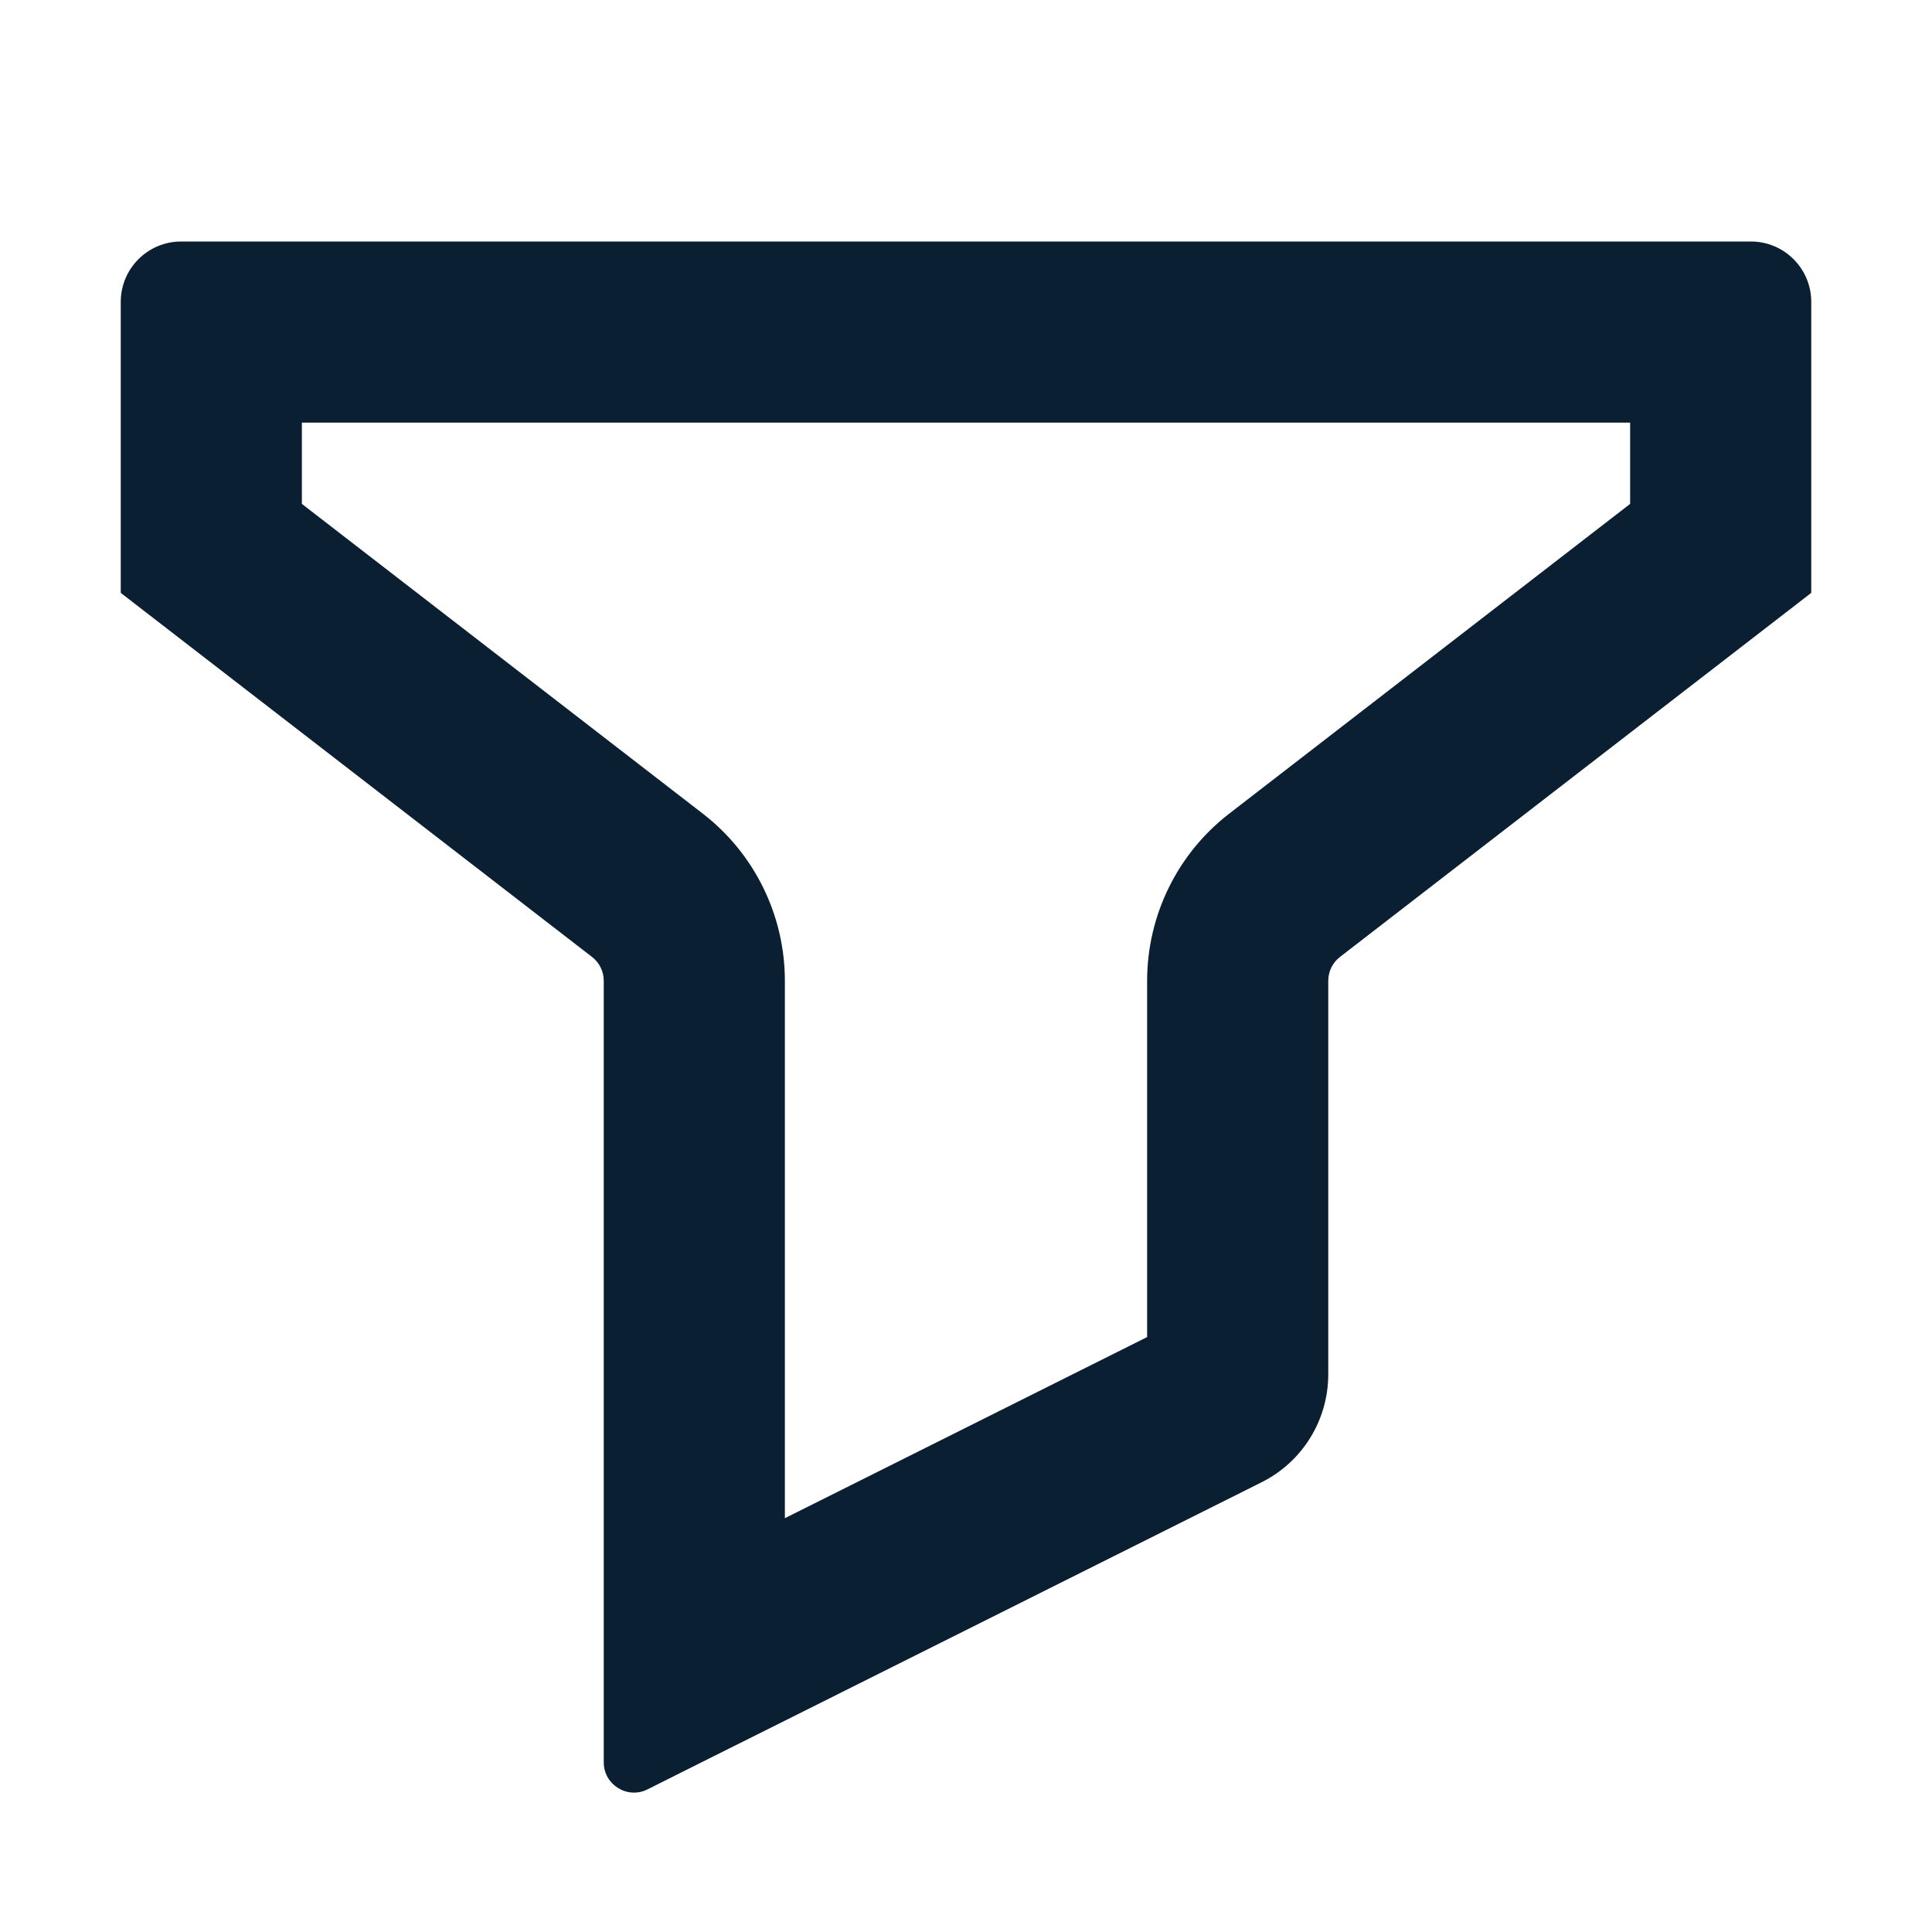 <svg width="16" height="16" viewBox="0 0 16 16" fill="none" xmlns="http://www.w3.org/2000/svg">
<path fill-rule="evenodd" clip-rule="evenodd" d="M5.82 6.738L5.82 6.738C6.249 7.069 6.5 7.581 6.5 8.123V12.573L9.5 11.073V8.123C9.5 7.581 9.751 7.069 10.18 6.738L13.5 4.173V3.5H2.5V4.173L5.82 6.738ZM1 4.91V2.5C1 2.224 1.224 2 1.5 2H14.5C14.776 2 15 2.224 15 2.5V4.91L11.097 7.925C11.036 7.972 11 8.045 11 8.123V11.382C11 11.761 10.786 12.107 10.447 12.276L6.5 14.25L6.458 14.271L5.809 14.595L5.362 14.819C5.196 14.902 5 14.781 5 14.595V14.095V13.37V13.323V8.123C5 8.045 4.964 7.972 4.903 7.925L1 4.91ZM9.776 10.935L9.776 10.935L9.776 10.935Z" fill="#0B1F33"/>
</svg>

